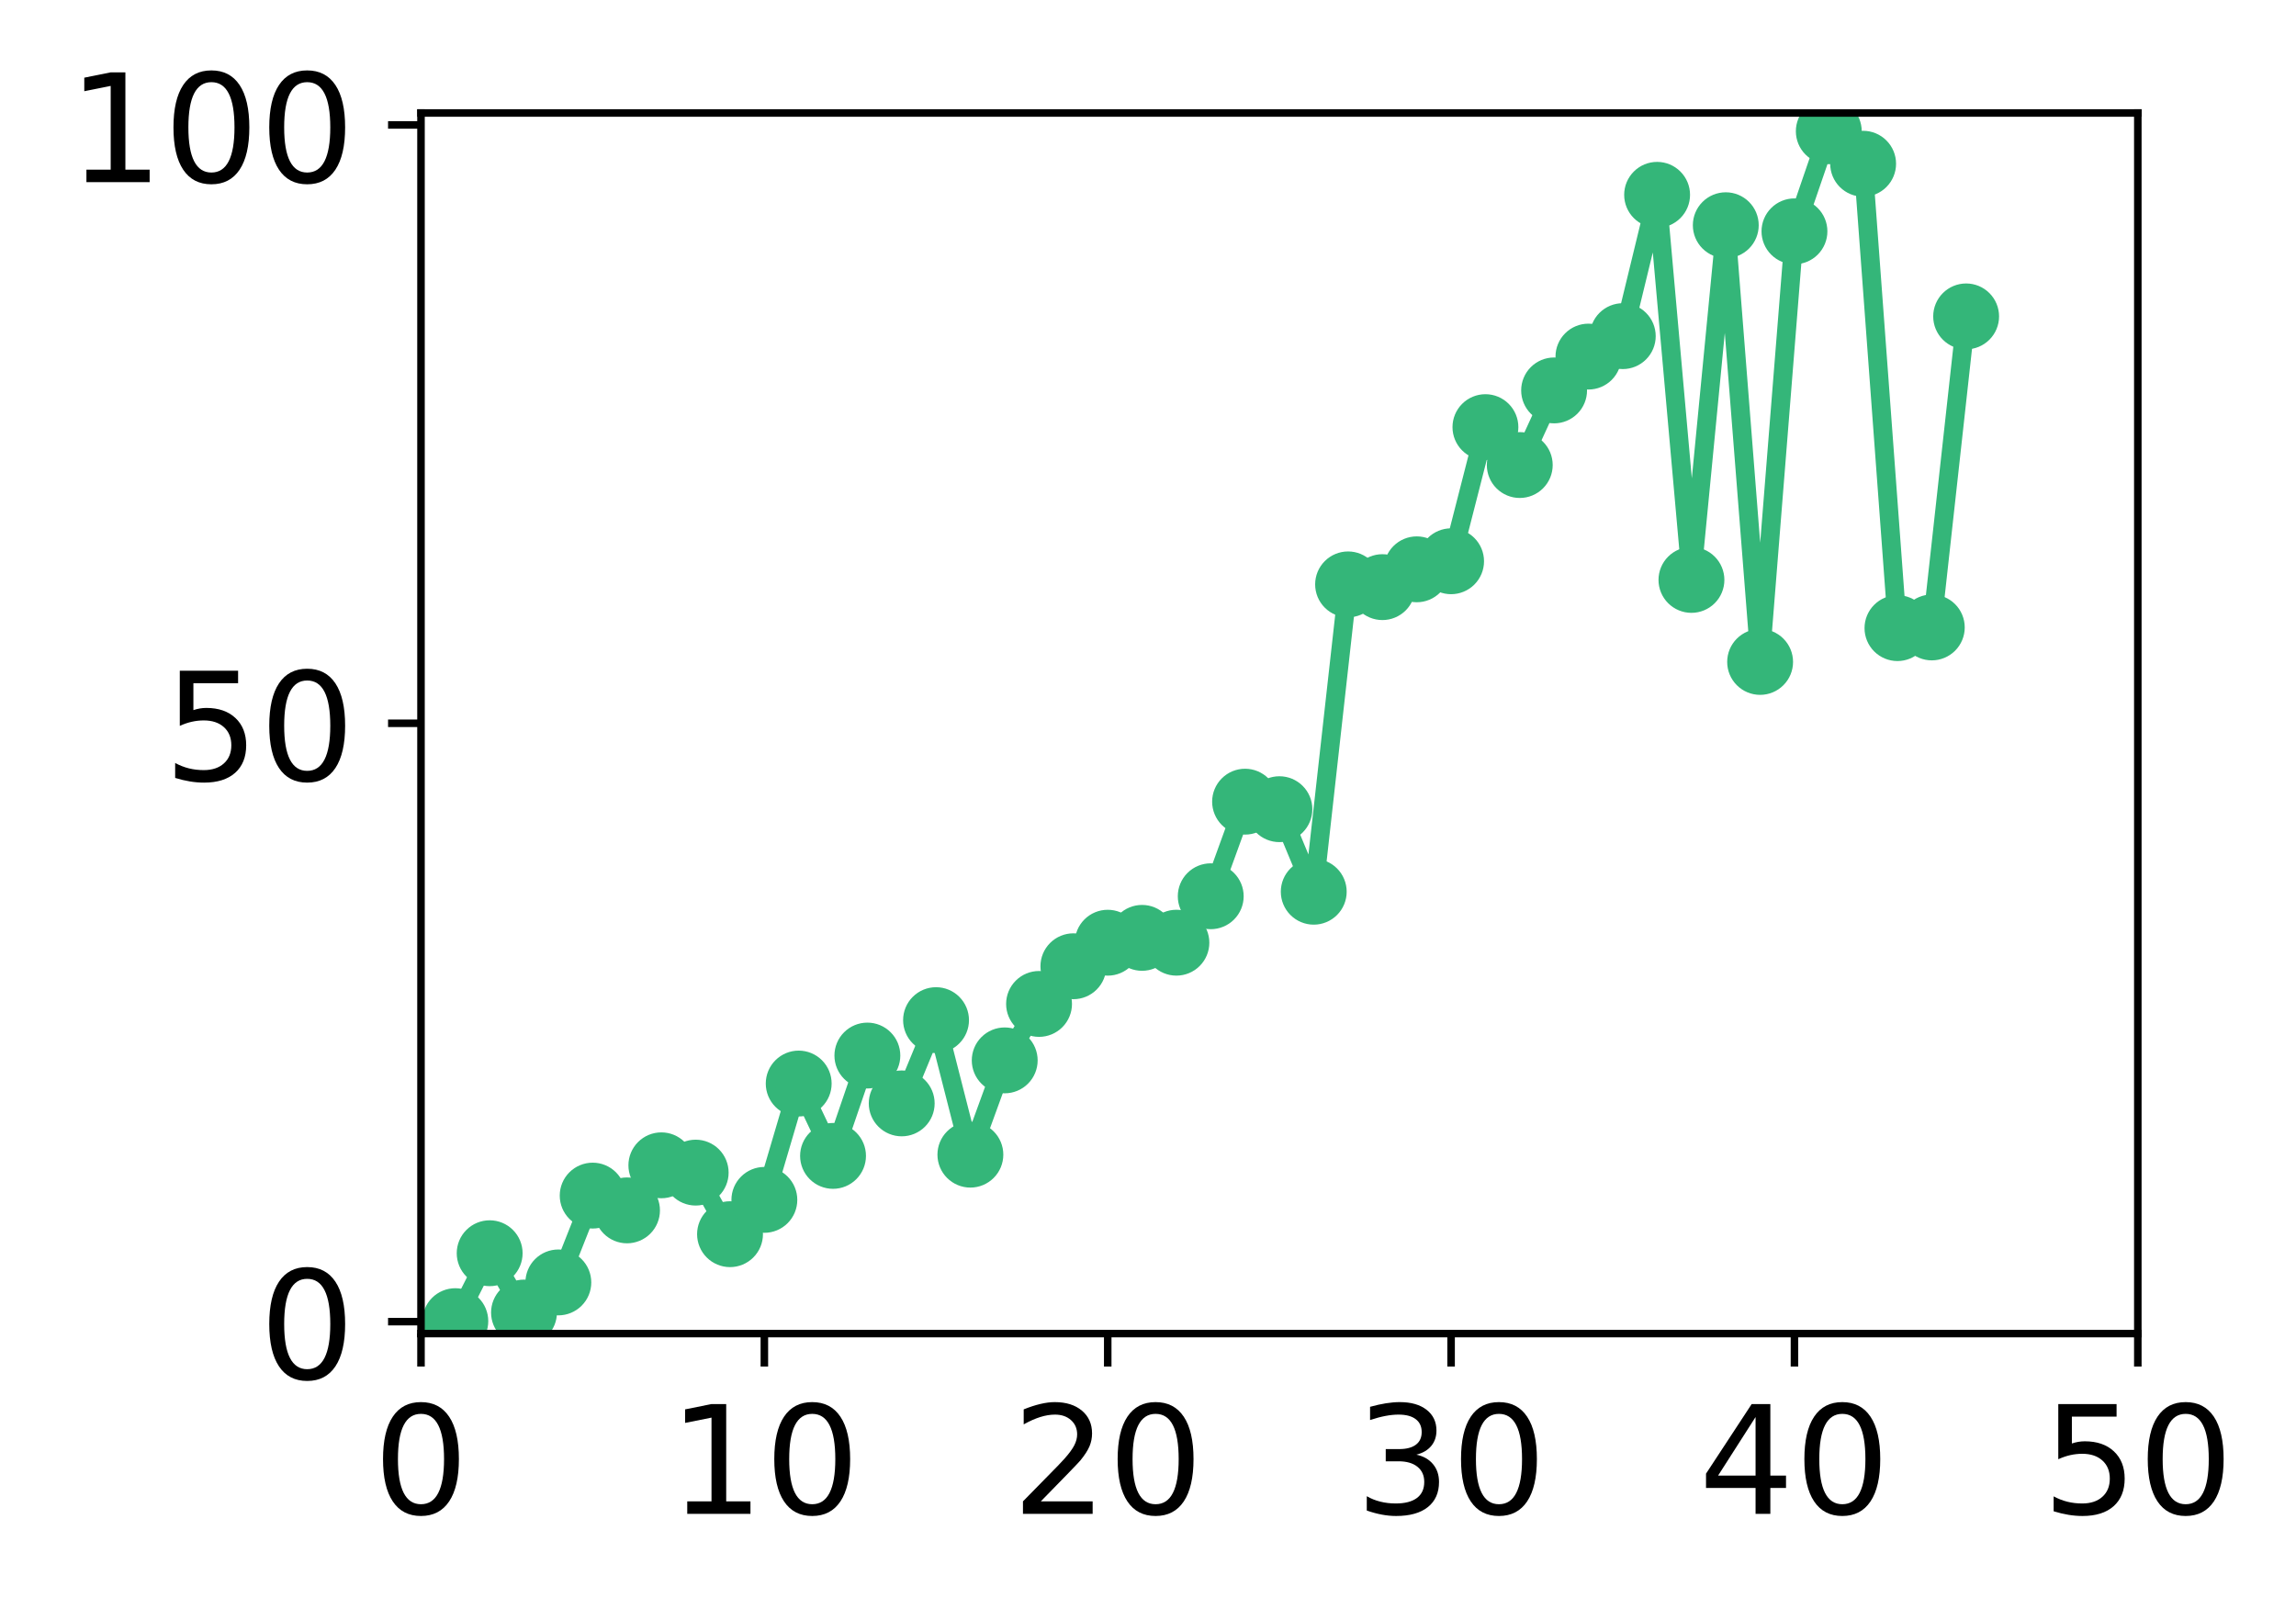 <?xml version="1.0" encoding="utf-8" standalone="no"?>
<!DOCTYPE svg PUBLIC "-//W3C//DTD SVG 1.1//EN"
  "http://www.w3.org/Graphics/SVG/1.1/DTD/svg11.dtd">
<!-- Created with matplotlib (http://matplotlib.org/) -->
<svg height="171pt" version="1.1" viewBox="0 0 244 171" width="244pt" xmlns="http://www.w3.org/2000/svg" xmlns:xlink="http://www.w3.org/1999/xlink">
 <defs>
  <style type="text/css">
*{stroke-linecap:butt;stroke-linejoin:round;}
  </style>
 </defs>
 <g id="figure_1">
  <g id="patch_1">
   <path d="M 0 171.411 
L 244.57 171.411 
L 244.57 0 
L 0 0 
z
" style="fill:#ffffff;"/>
  </g>
  <g id="axes_1">
   <g id="patch_2">
    <path d="M 44.74 141.726 
L 227.19 141.726 
L 227.19 12.007 
L 44.74 12.007 
z
" style="fill:#ffffff;"/>
   </g>
   <g id="matplotlib.axis_1">
    <g id="xtick_1">
     <g id="line2d_1">
      <defs>
       <path d="M 0 0 
L 0 3.5 
" id="m928d173255" style="stroke:#000000;stroke-width:0.8;"/>
      </defs>
      <g>
       <use style="stroke:#000000;stroke-width:0.8;" x="44.74" xlink:href="#m928d173255" y="141.726"/>
      </g>
     </g>
     <g id="text_1">
      <!-- 0 -->
      <defs>
       <path d="M 31.781 66.406 
Q 24.172 66.406 20.328 58.906 
Q 16.5 51.422 16.5 36.375 
Q 16.5 21.391 20.328 13.891 
Q 24.172 6.391 31.781 6.391 
Q 39.453 6.391 43.281 13.891 
Q 47.125 21.391 47.125 36.375 
Q 47.125 51.422 43.281 58.906 
Q 39.453 66.406 31.781 66.406 
z
M 31.781 74.219 
Q 44.047 74.219 50.516 64.516 
Q 56.984 54.828 56.984 36.375 
Q 56.984 17.969 50.516 8.266 
Q 44.047 -1.422 31.781 -1.422 
Q 19.531 -1.422 13.062 8.266 
Q 6.594 17.969 6.594 36.375 
Q 6.594 54.828 13.062 64.516 
Q 19.531 74.219 31.781 74.219 
z
" id="DejaVuSans-30"/>
      </defs>
      <g transform="translate(39.65 160.883)scale(0.16 -0.16)">
       <use xlink:href="#DejaVuSans-30"/>
      </g>
     </g>
    </g>
    <g id="xtick_2">
     <g id="line2d_2">
      <g>
       <use style="stroke:#000000;stroke-width:0.8;" x="81.23" xlink:href="#m928d173255" y="141.726"/>
      </g>
     </g>
     <g id="text_2">
      <!-- 10 -->
      <defs>
       <path d="M 12.406 8.297 
L 28.516 8.297 
L 28.516 63.922 
L 10.984 60.406 
L 10.984 69.391 
L 28.422 72.906 
L 38.281 72.906 
L 38.281 8.297 
L 54.391 8.297 
L 54.391 0 
L 12.406 0 
z
" id="DejaVuSans-31"/>
      </defs>
      <g transform="translate(71.05 160.883)scale(0.16 -0.16)">
       <use xlink:href="#DejaVuSans-31"/>
       <use x="63.623" xlink:href="#DejaVuSans-30"/>
      </g>
     </g>
    </g>
    <g id="xtick_3">
     <g id="line2d_3">
      <g>
       <use style="stroke:#000000;stroke-width:0.8;" x="117.72" xlink:href="#m928d173255" y="141.726"/>
      </g>
     </g>
     <g id="text_3">
      <!-- 20 -->
      <defs>
       <path d="M 19.188 8.297 
L 53.609 8.297 
L 53.609 0 
L 7.328 0 
L 7.328 8.297 
Q 12.938 14.109 22.625 23.891 
Q 32.328 33.688 34.812 36.531 
Q 39.547 41.844 41.422 45.531 
Q 43.312 49.219 43.312 52.781 
Q 43.312 58.594 39.234 62.25 
Q 35.156 65.922 28.609 65.922 
Q 23.969 65.922 18.812 64.312 
Q 13.672 62.703 7.812 59.422 
L 7.812 69.391 
Q 13.766 71.781 18.938 73 
Q 24.125 74.219 28.422 74.219 
Q 39.75 74.219 46.484 68.547 
Q 53.219 62.891 53.219 53.422 
Q 53.219 48.922 51.531 44.891 
Q 49.859 40.875 45.406 35.406 
Q 44.188 33.984 37.641 27.219 
Q 31.109 20.453 19.188 8.297 
z
" id="DejaVuSans-32"/>
      </defs>
      <g transform="translate(107.54 160.883)scale(0.16 -0.16)">
       <use xlink:href="#DejaVuSans-32"/>
       <use x="63.623" xlink:href="#DejaVuSans-30"/>
      </g>
     </g>
    </g>
    <g id="xtick_4">
     <g id="line2d_4">
      <g>
       <use style="stroke:#000000;stroke-width:0.8;" x="154.21" xlink:href="#m928d173255" y="141.726"/>
      </g>
     </g>
     <g id="text_4">
      <!-- 30 -->
      <defs>
       <path d="M 40.578 39.312 
Q 47.656 37.797 51.625 33 
Q 55.609 28.219 55.609 21.188 
Q 55.609 10.406 48.188 4.484 
Q 40.766 -1.422 27.094 -1.422 
Q 22.516 -1.422 17.656 -0.516 
Q 12.797 0.391 7.625 2.203 
L 7.625 11.719 
Q 11.719 9.328 16.594 8.109 
Q 21.484 6.891 26.812 6.891 
Q 36.078 6.891 40.938 10.547 
Q 45.797 14.203 45.797 21.188 
Q 45.797 27.641 41.281 31.266 
Q 36.766 34.906 28.719 34.906 
L 20.219 34.906 
L 20.219 43.016 
L 29.109 43.016 
Q 36.375 43.016 40.234 45.922 
Q 44.094 48.828 44.094 54.297 
Q 44.094 59.906 40.109 62.906 
Q 36.141 65.922 28.719 65.922 
Q 24.656 65.922 20.016 65.031 
Q 15.375 64.156 9.812 62.312 
L 9.812 71.094 
Q 15.438 72.656 20.344 73.438 
Q 25.25 74.219 29.594 74.219 
Q 40.828 74.219 47.359 69.109 
Q 53.906 64.016 53.906 55.328 
Q 53.906 49.266 50.438 45.094 
Q 46.969 40.922 40.578 39.312 
z
" id="DejaVuSans-33"/>
      </defs>
      <g transform="translate(144.03 160.883)scale(0.16 -0.16)">
       <use xlink:href="#DejaVuSans-33"/>
       <use x="63.623" xlink:href="#DejaVuSans-30"/>
      </g>
     </g>
    </g>
    <g id="xtick_5">
     <g id="line2d_5">
      <g>
       <use style="stroke:#000000;stroke-width:0.8;" x="190.7" xlink:href="#m928d173255" y="141.726"/>
      </g>
     </g>
     <g id="text_5">
      <!-- 40 -->
      <defs>
       <path d="M 37.797 64.312 
L 12.891 25.391 
L 37.797 25.391 
z
M 35.203 72.906 
L 47.609 72.906 
L 47.609 25.391 
L 58.016 25.391 
L 58.016 17.188 
L 47.609 17.188 
L 47.609 0 
L 37.797 0 
L 37.797 17.188 
L 4.891 17.188 
L 4.891 26.703 
z
" id="DejaVuSans-34"/>
      </defs>
      <g transform="translate(180.52 160.883)scale(0.16 -0.16)">
       <use xlink:href="#DejaVuSans-34"/>
       <use x="63.623" xlink:href="#DejaVuSans-30"/>
      </g>
     </g>
    </g>
    <g id="xtick_6">
     <g id="line2d_6">
      <g>
       <use style="stroke:#000000;stroke-width:0.8;" x="227.19" xlink:href="#m928d173255" y="141.726"/>
      </g>
     </g>
     <g id="text_6">
      <!-- 50 -->
      <defs>
       <path d="M 10.797 72.906 
L 49.516 72.906 
L 49.516 64.594 
L 19.828 64.594 
L 19.828 46.734 
Q 21.969 47.469 24.109 47.828 
Q 26.266 48.188 28.422 48.188 
Q 40.625 48.188 47.75 41.5 
Q 54.891 34.812 54.891 23.391 
Q 54.891 11.625 47.562 5.094 
Q 40.234 -1.422 26.906 -1.422 
Q 22.312 -1.422 17.547 -0.641 
Q 12.797 0.141 7.719 1.703 
L 7.719 11.625 
Q 12.109 9.234 16.797 8.062 
Q 21.484 6.891 26.703 6.891 
Q 35.156 6.891 40.078 11.328 
Q 45.016 15.766 45.016 23.391 
Q 45.016 31 40.078 35.438 
Q 35.156 39.891 26.703 39.891 
Q 22.75 39.891 18.812 39.016 
Q 14.891 38.141 10.797 36.281 
z
" id="DejaVuSans-35"/>
      </defs>
      <g transform="translate(217.01 160.883)scale(0.16 -0.16)">
       <use xlink:href="#DejaVuSans-35"/>
       <use x="63.623" xlink:href="#DejaVuSans-30"/>
      </g>
     </g>
    </g>
   </g>
   <g id="matplotlib.axis_2">
    <g id="ytick_1">
     <g id="line2d_7">
      <defs>
       <path d="M 0 0 
L -3.5 0 
" id="m7e1f2a304c" style="stroke:#000000;stroke-width:0.8;"/>
      </defs>
      <g>
       <use style="stroke:#000000;stroke-width:0.8;" x="44.74" xlink:href="#m7e1f2a304c" y="140.454"/>
      </g>
     </g>
     <g id="text_7">
      <!-- 0 -->
      <g transform="translate(27.56 146.533)scale(0.16 -0.16)">
       <use xlink:href="#DejaVuSans-30"/>
      </g>
     </g>
    </g>
    <g id="ytick_2">
     <g id="line2d_8">
      <g>
       <use style="stroke:#000000;stroke-width:0.8;" x="44.74" xlink:href="#m7e1f2a304c" y="76.866"/>
      </g>
     </g>
     <g id="text_8">
      <!-- 50 -->
      <g transform="translate(17.38 82.945)scale(0.16 -0.16)">
       <use xlink:href="#DejaVuSans-35"/>
       <use x="63.623" xlink:href="#DejaVuSans-30"/>
      </g>
     </g>
    </g>
    <g id="ytick_3">
     <g id="line2d_9">
      <g>
       <use style="stroke:#000000;stroke-width:0.8;" x="44.74" xlink:href="#m7e1f2a304c" y="13.279"/>
      </g>
     </g>
     <g id="text_9">
      <!-- 100 -->
      <g transform="translate(7.2 19.358)scale(0.16 -0.16)">
       <use xlink:href="#DejaVuSans-31"/>
       <use x="63.623" xlink:href="#DejaVuSans-30"/>
       <use x="127.246" xlink:href="#DejaVuSans-30"/>
      </g>
     </g>
    </g>
   </g>
   <g id="line2d_10">
    <path clip-path="url(#p932025e859)" d="M 48.389 140.404 
L 52.038 133.186 
L 55.687 139.49 
L 59.336 136.289 
L 62.985 127.062 
L 66.634 128.632 
L 70.283 123.843 
L 73.932 124.619 
L 77.581 131.162 
L 81.23 127.516 
L 84.879 115.153 
L 88.528 122.841 
L 92.177 112.179 
L 95.826 117.262 
L 99.475 108.414 
L 103.124 122.71 
L 106.773 112.691 
L 110.422 106.692 
L 114.071 102.689 
L 117.72 100.186 
L 121.369 99.671 
L 125.018 100.184 
L 128.667 95.249 
L 132.316 85.197 
L 135.965 85.996 
L 139.614 94.767 
L 143.263 62.105 
L 146.912 62.397 
L 150.561 60.504 
L 154.21 59.647 
L 157.859 45.394 
L 161.508 49.421 
L 165.157 41.491 
L 168.806 37.897 
L 172.455 35.723 
L 176.104 20.705 
L 179.753 61.63 
L 183.402 23.936 
L 187.051 70.346 
L 190.7 24.585 
L 194.349 13.95 
L 197.998 17.401 
L 201.647 66.753 
L 205.296 66.68 
L 208.945 33.625 
" style="fill:none;stroke:#34b679;stroke-linecap:square;stroke-width:2;"/>
    <defs>
     <path d="M 0 3 
C 0.796 3 1.559 2.684 2.121 2.121 
C 2.684 1.559 3 0.796 3 0 
C 3 -0.796 2.684 -1.559 2.121 -2.121 
C 1.559 -2.684 0.796 -3 0 -3 
C -0.796 -3 -1.559 -2.684 -2.121 -2.121 
C -2.684 -1.559 -3 -0.796 -3 0 
C -3 0.796 -2.684 1.559 -2.121 2.121 
C -1.559 2.684 -0.796 3 0 3 
z
" id="m4cd00291af" style="stroke:#34b679;"/>
    </defs>
    <g clip-path="url(#p932025e859)">
     <use style="fill:#34b679;stroke:#34b679;" x="48.389" xlink:href="#m4cd00291af" y="140.404"/>
     <use style="fill:#34b679;stroke:#34b679;" x="52.038" xlink:href="#m4cd00291af" y="133.186"/>
     <use style="fill:#34b679;stroke:#34b679;" x="55.687" xlink:href="#m4cd00291af" y="139.49"/>
     <use style="fill:#34b679;stroke:#34b679;" x="59.336" xlink:href="#m4cd00291af" y="136.289"/>
     <use style="fill:#34b679;stroke:#34b679;" x="62.985" xlink:href="#m4cd00291af" y="127.062"/>
     <use style="fill:#34b679;stroke:#34b679;" x="66.634" xlink:href="#m4cd00291af" y="128.632"/>
     <use style="fill:#34b679;stroke:#34b679;" x="70.283" xlink:href="#m4cd00291af" y="123.843"/>
     <use style="fill:#34b679;stroke:#34b679;" x="73.932" xlink:href="#m4cd00291af" y="124.619"/>
     <use style="fill:#34b679;stroke:#34b679;" x="77.581" xlink:href="#m4cd00291af" y="131.162"/>
     <use style="fill:#34b679;stroke:#34b679;" x="81.23" xlink:href="#m4cd00291af" y="127.516"/>
     <use style="fill:#34b679;stroke:#34b679;" x="84.879" xlink:href="#m4cd00291af" y="115.153"/>
     <use style="fill:#34b679;stroke:#34b679;" x="88.528" xlink:href="#m4cd00291af" y="122.841"/>
     <use style="fill:#34b679;stroke:#34b679;" x="92.177" xlink:href="#m4cd00291af" y="112.179"/>
     <use style="fill:#34b679;stroke:#34b679;" x="95.826" xlink:href="#m4cd00291af" y="117.262"/>
     <use style="fill:#34b679;stroke:#34b679;" x="99.475" xlink:href="#m4cd00291af" y="108.414"/>
     <use style="fill:#34b679;stroke:#34b679;" x="103.124" xlink:href="#m4cd00291af" y="122.71"/>
     <use style="fill:#34b679;stroke:#34b679;" x="106.773" xlink:href="#m4cd00291af" y="112.691"/>
     <use style="fill:#34b679;stroke:#34b679;" x="110.422" xlink:href="#m4cd00291af" y="106.692"/>
     <use style="fill:#34b679;stroke:#34b679;" x="114.071" xlink:href="#m4cd00291af" y="102.689"/>
     <use style="fill:#34b679;stroke:#34b679;" x="117.72" xlink:href="#m4cd00291af" y="100.186"/>
     <use style="fill:#34b679;stroke:#34b679;" x="121.369" xlink:href="#m4cd00291af" y="99.671"/>
     <use style="fill:#34b679;stroke:#34b679;" x="125.018" xlink:href="#m4cd00291af" y="100.184"/>
     <use style="fill:#34b679;stroke:#34b679;" x="128.667" xlink:href="#m4cd00291af" y="95.249"/>
     <use style="fill:#34b679;stroke:#34b679;" x="132.316" xlink:href="#m4cd00291af" y="85.197"/>
     <use style="fill:#34b679;stroke:#34b679;" x="135.965" xlink:href="#m4cd00291af" y="85.996"/>
     <use style="fill:#34b679;stroke:#34b679;" x="139.614" xlink:href="#m4cd00291af" y="94.767"/>
     <use style="fill:#34b679;stroke:#34b679;" x="143.263" xlink:href="#m4cd00291af" y="62.105"/>
     <use style="fill:#34b679;stroke:#34b679;" x="146.912" xlink:href="#m4cd00291af" y="62.397"/>
     <use style="fill:#34b679;stroke:#34b679;" x="150.561" xlink:href="#m4cd00291af" y="60.504"/>
     <use style="fill:#34b679;stroke:#34b679;" x="154.21" xlink:href="#m4cd00291af" y="59.647"/>
     <use style="fill:#34b679;stroke:#34b679;" x="157.859" xlink:href="#m4cd00291af" y="45.394"/>
     <use style="fill:#34b679;stroke:#34b679;" x="161.508" xlink:href="#m4cd00291af" y="49.421"/>
     <use style="fill:#34b679;stroke:#34b679;" x="165.157" xlink:href="#m4cd00291af" y="41.491"/>
     <use style="fill:#34b679;stroke:#34b679;" x="168.806" xlink:href="#m4cd00291af" y="37.897"/>
     <use style="fill:#34b679;stroke:#34b679;" x="172.455" xlink:href="#m4cd00291af" y="35.723"/>
     <use style="fill:#34b679;stroke:#34b679;" x="176.104" xlink:href="#m4cd00291af" y="20.705"/>
     <use style="fill:#34b679;stroke:#34b679;" x="179.753" xlink:href="#m4cd00291af" y="61.63"/>
     <use style="fill:#34b679;stroke:#34b679;" x="183.402" xlink:href="#m4cd00291af" y="23.936"/>
     <use style="fill:#34b679;stroke:#34b679;" x="187.051" xlink:href="#m4cd00291af" y="70.346"/>
     <use style="fill:#34b679;stroke:#34b679;" x="190.7" xlink:href="#m4cd00291af" y="24.585"/>
     <use style="fill:#34b679;stroke:#34b679;" x="194.349" xlink:href="#m4cd00291af" y="13.95"/>
     <use style="fill:#34b679;stroke:#34b679;" x="197.998" xlink:href="#m4cd00291af" y="17.401"/>
     <use style="fill:#34b679;stroke:#34b679;" x="201.647" xlink:href="#m4cd00291af" y="66.753"/>
     <use style="fill:#34b679;stroke:#34b679;" x="205.296" xlink:href="#m4cd00291af" y="66.68"/>
     <use style="fill:#34b679;stroke:#34b679;" x="208.945" xlink:href="#m4cd00291af" y="33.625"/>
    </g>
   </g>
   <g id="patch_3">
    <path d="M 44.74 141.726 
L 44.74 12.007 
" style="fill:none;stroke:#000000;stroke-linecap:square;stroke-linejoin:miter;stroke-width:0.8;"/>
   </g>
   <g id="patch_4">
    <path d="M 227.19 141.726 
L 227.19 12.007 
" style="fill:none;stroke:#000000;stroke-linecap:square;stroke-linejoin:miter;stroke-width:0.8;"/>
   </g>
   <g id="patch_5">
    <path d="M 44.74 141.726 
L 227.19 141.726 
" style="fill:none;stroke:#000000;stroke-linecap:square;stroke-linejoin:miter;stroke-width:0.8;"/>
   </g>
   <g id="patch_6">
    <path d="M 44.74 12.007 
L 227.19 12.007 
" style="fill:none;stroke:#000000;stroke-linecap:square;stroke-linejoin:miter;stroke-width:0.8;"/>
   </g>
  </g>
 </g>
 <defs>
  <clipPath id="p932025e859">
   <rect height="129.719" width="182.45" x="44.74" y="12.007"/>
  </clipPath>
 </defs>
</svg>

